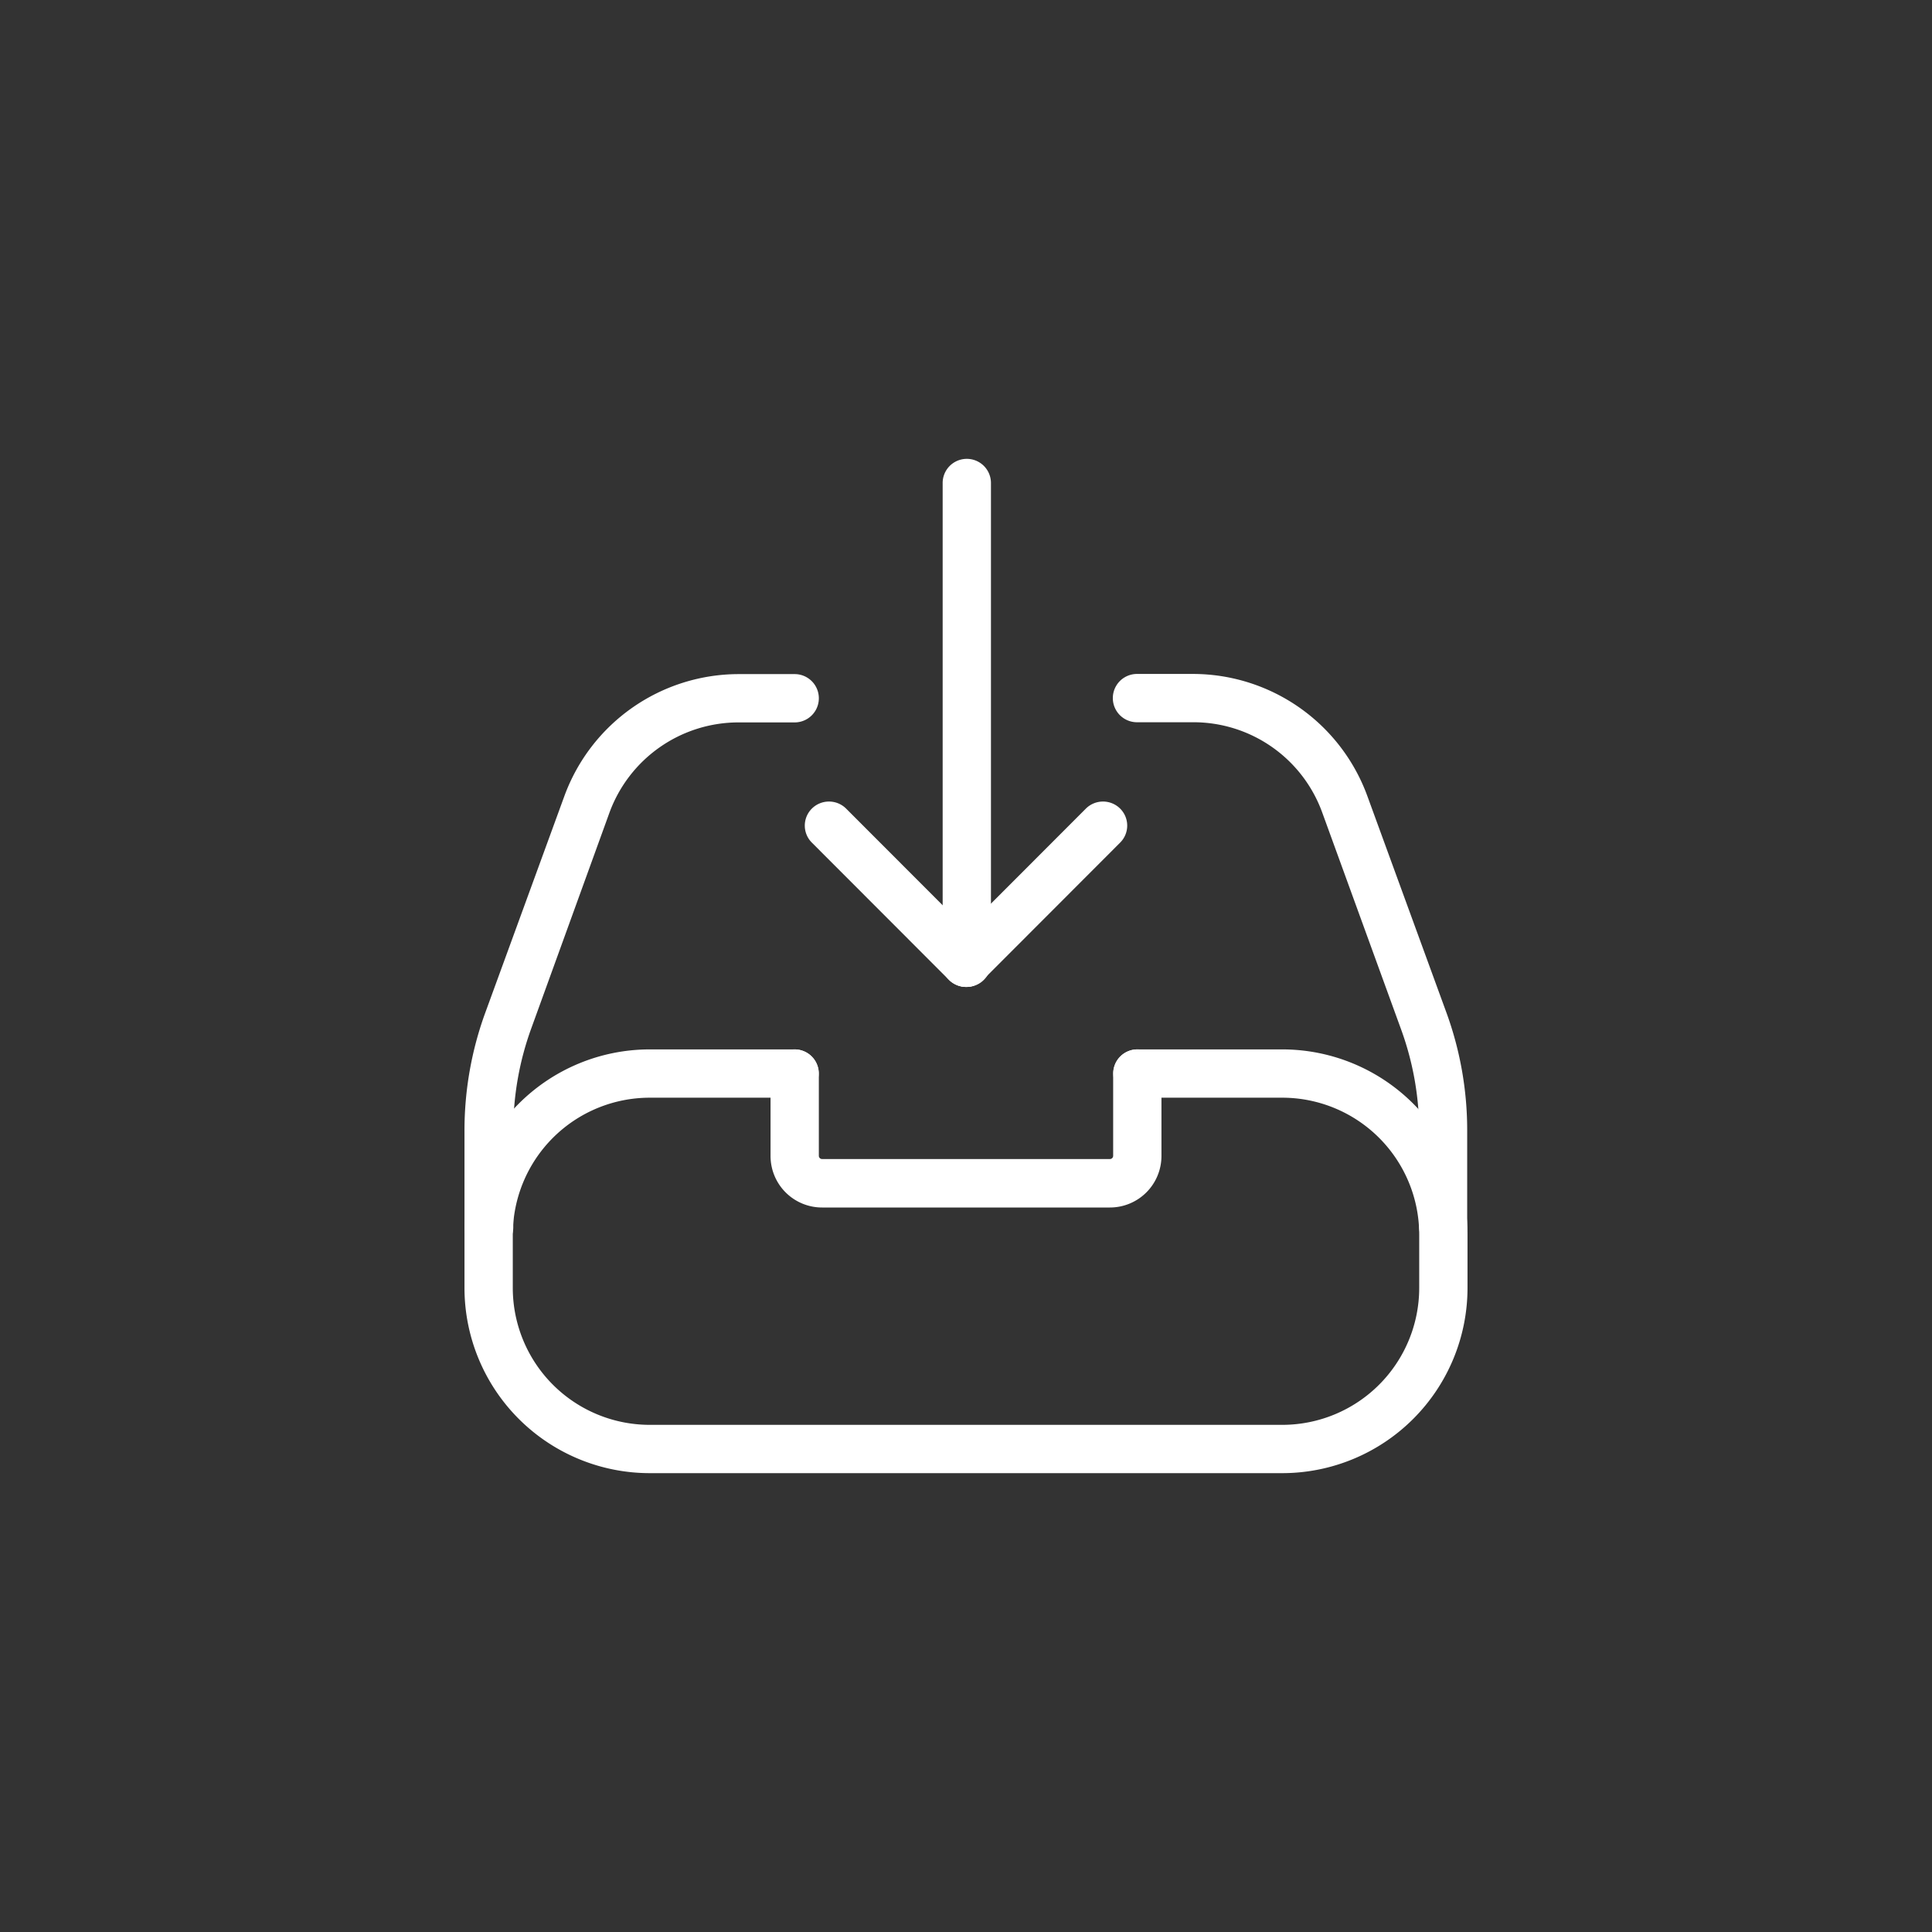<?xml version="1.0" standalone="no"?><!DOCTYPE svg PUBLIC "-//W3C//DTD SVG 1.1//EN" "http://www.w3.org/Graphics/SVG/1.1/DTD/svg11.dtd"><svg t="1750035158628" class="icon" viewBox="0 0 1024 1024" version="1.1" xmlns="http://www.w3.org/2000/svg" p-id="19739" xmlns:xlink="http://www.w3.org/1999/xlink" width="200" height="200"><rect x="0" y="0" width="1024" height="1024" fill="#333333" stroke="none"/><path d="M512.427 523.093a12.8 12.8 0 0 1-12.8-12.8V256a12.8 12.8 0 0 1 25.6 0v254.293a12.8 12.8 0 0 1-12.8 12.8z" fill="#ffffff" p-id="19740"></path><path d="M512 523.093a12.885 12.885 0 0 1-9.045-3.755l-72.619-72.704a12.715 12.715 0 0 1 0-18.091 12.885 12.885 0 0 1 18.091 0l72.619 72.704a12.715 12.715 0 0 1 0 18.091 12.885 12.885 0 0 1-9.045 3.755z" fill="#ffffff" p-id="19741"></path><path d="M512 523.093a12.885 12.885 0 0 1-9.045-3.755 12.715 12.715 0 0 1 0-18.091l72.619-72.704a12.885 12.885 0 0 1 18.091 0 12.715 12.715 0 0 1 0 18.091l-72.619 72.704a12.885 12.885 0 0 1-9.045 3.755z" fill="#ffffff" p-id="19742"></path><path d="M679.68 780.8h-335.36A98.219 98.219 0 0 1 246.187 682.667v-28.331a98.219 98.219 0 0 1 98.133-98.133h76.8a12.8 12.8 0 0 1 0 25.6h-76.8a72.619 72.619 0 0 0-72.533 72.533V682.667a72.619 72.619 0 0 0 72.533 72.533h335.36a72.619 72.619 0 0 0 72.533-72.533v-28.331a72.619 72.619 0 0 0-72.533-72.533h-76.8a12.8 12.8 0 1 1 0-25.6h76.8a98.219 98.219 0 0 1 98.133 98.133V682.667a98.219 98.219 0 0 1-98.133 98.133z" fill="#ffffff" p-id="19743"></path><path d="M258.987 663.296a12.8 12.8 0 0 1-12.8-12.8v-51.2a182.101 182.101 0 0 1 11.179-62.976l41.813-114.517a98.475 98.475 0 0 1 92.16-64.512h29.867a12.8 12.8 0 0 1 0 25.6h-29.867a72.875 72.875 0 0 0-68.267 47.701L281.6 545.024a158.635 158.635 0 0 0-9.557 54.187v51.2a12.8 12.8 0 0 1-13.056 12.885zM765.013 663.296a12.8 12.8 0 0 1-12.8-12.8v-51.2A158.635 158.635 0 0 0 742.4 545.024l-41.643-114.517a72.619 72.619 0 0 0-68.267-47.701h-29.867a12.8 12.8 0 0 1 0-25.6h29.867a98.475 98.475 0 0 1 92.16 64.512l41.813 114.517a182.101 182.101 0 0 1 11.179 62.976v51.2a12.8 12.8 0 0 1-12.629 12.885zM588.288 640H435.712a27.307 27.307 0 0 1-27.307-27.307v-43.691a12.8 12.8 0 0 1 25.6 0v43.605a1.707 1.707 0 0 0 1.707 1.707h152.576a1.707 1.707 0 0 0 1.707-1.707v-43.605a12.8 12.8 0 0 1 25.6 0v43.605a27.307 27.307 0 0 1-27.307 27.392z" fill="#ffffff" p-id="19744"></path></svg>